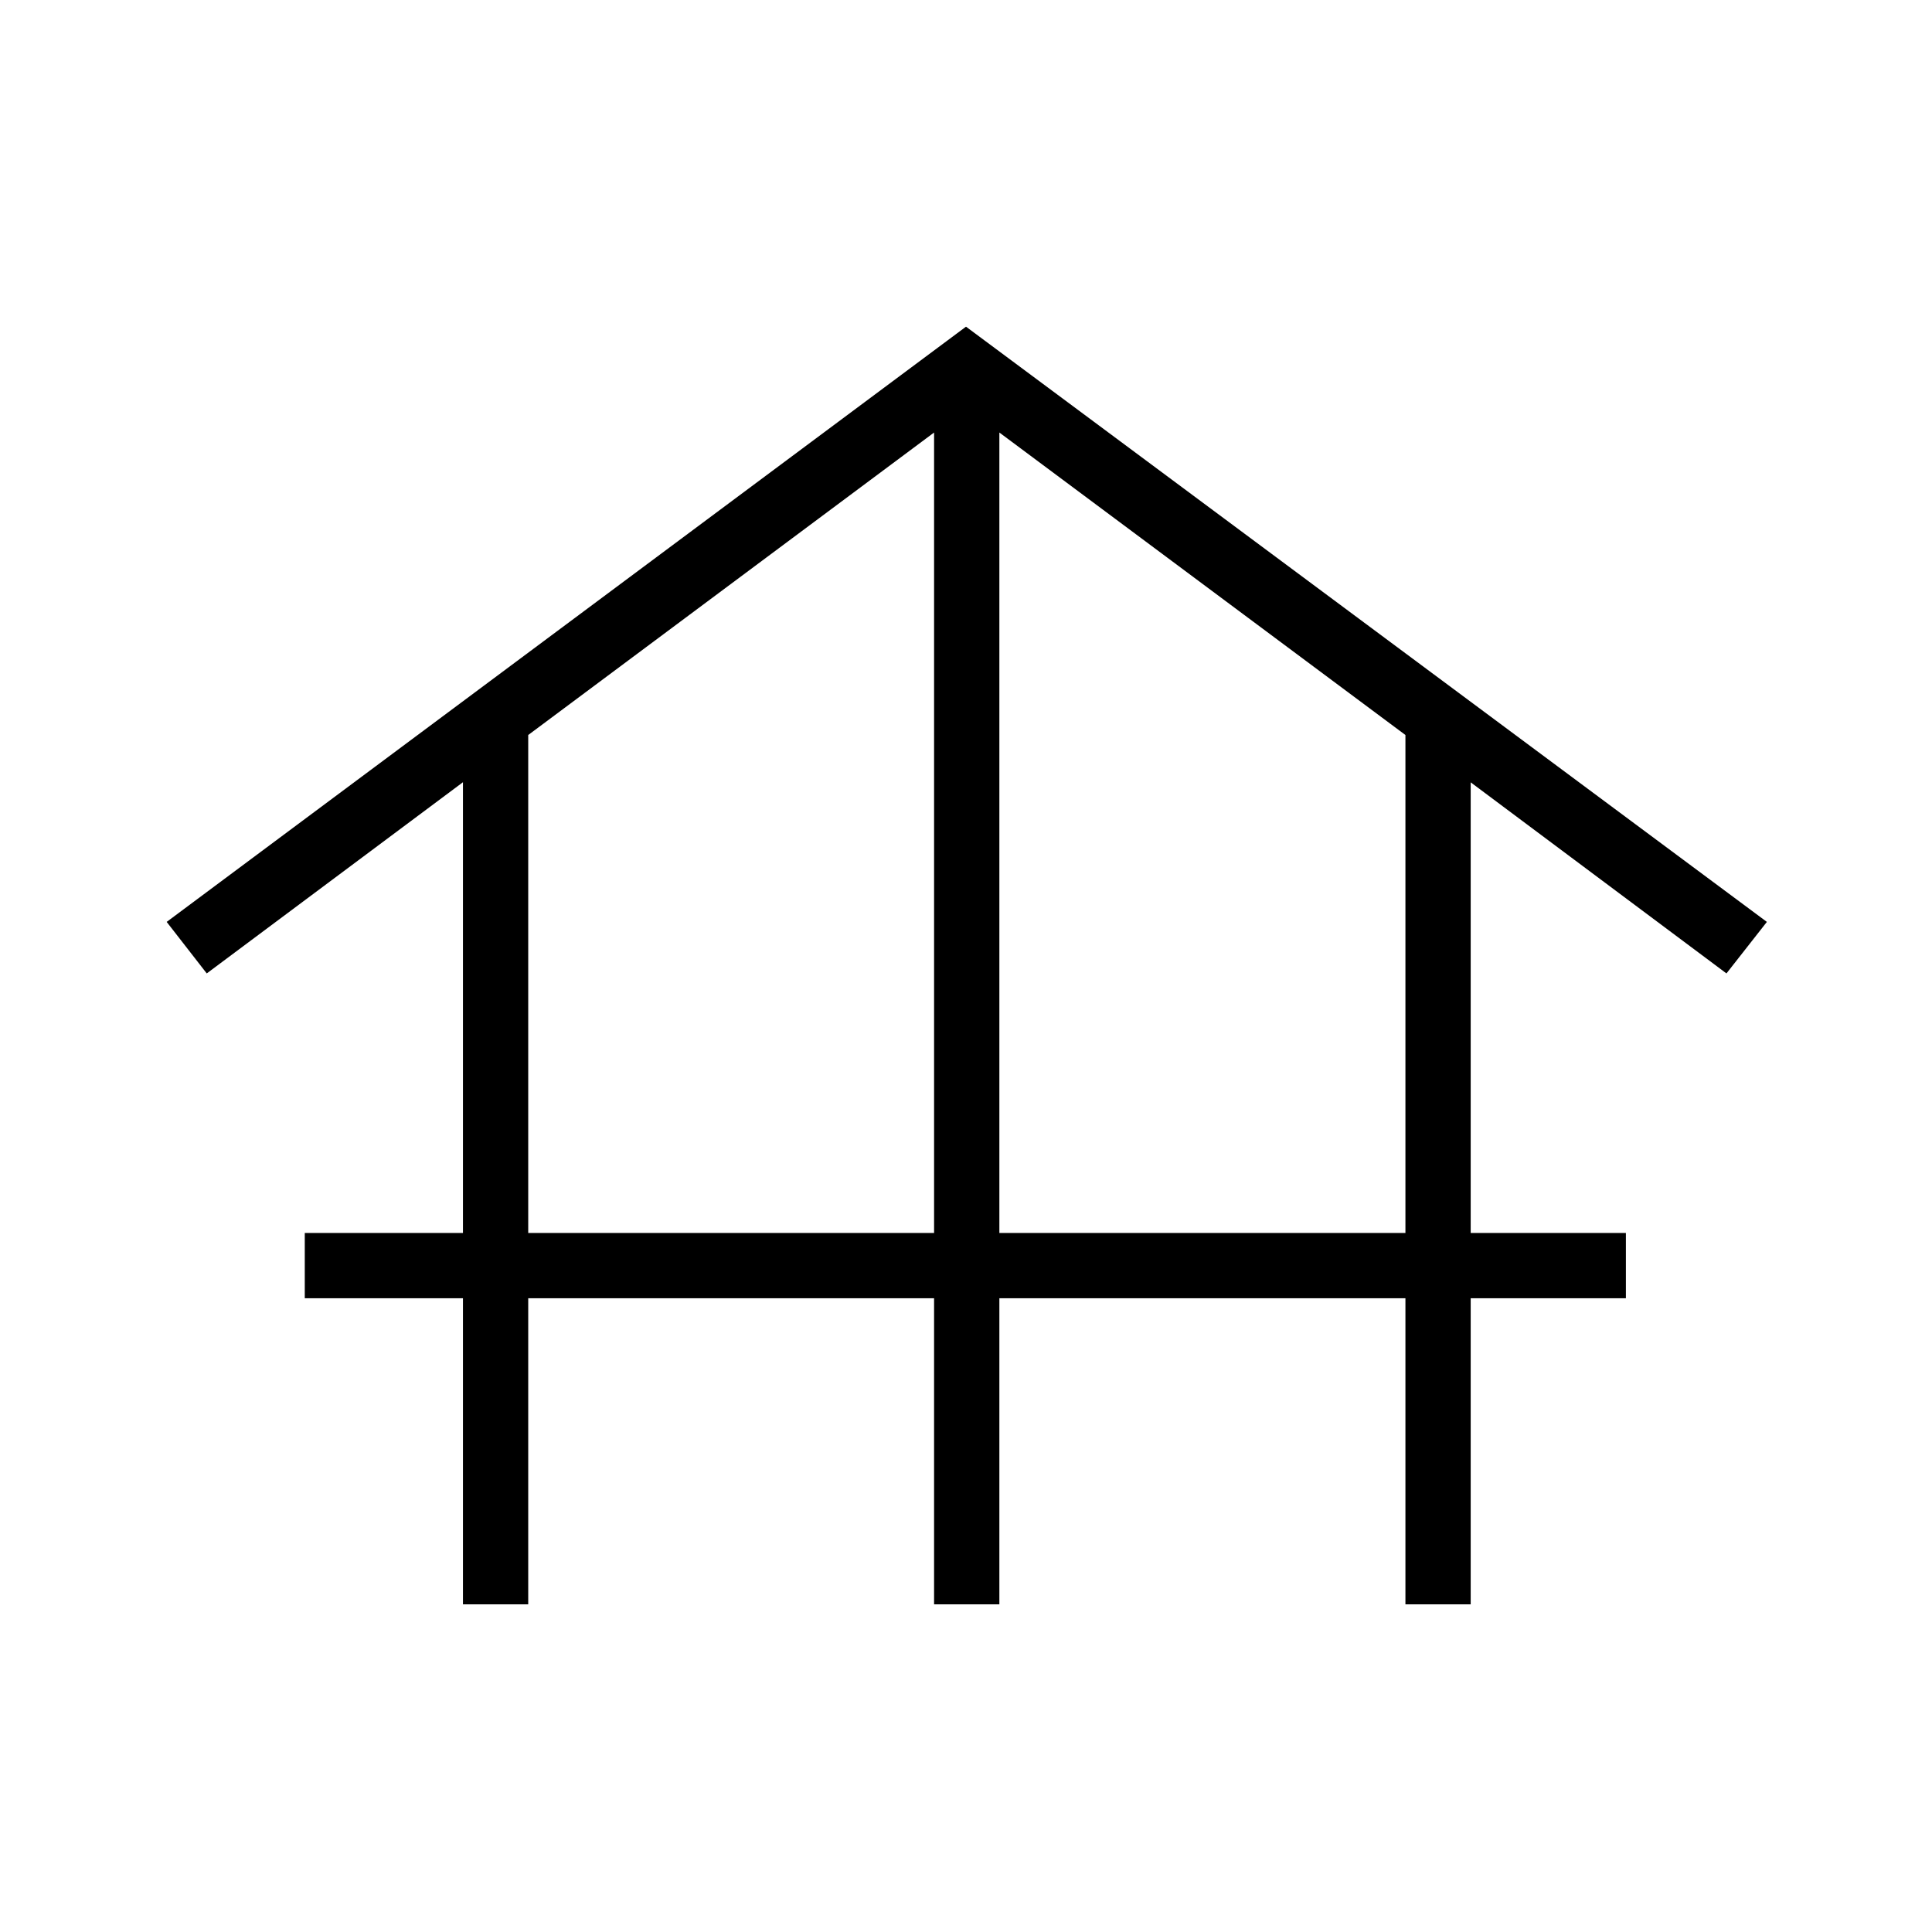 <svg xmlns="http://www.w3.org/2000/svg" height="40" viewBox="0 -960 960 960" width="40"><path d="M230.04-162.82v-152.09h-78.6v-32.44h78.6v-223.97l-127.31 95.01-19.91-25.6L480-797.68l397.95 295.77-20.08 25.6-127.09-94.95v223.91h77.12v32.44h-77.12v152.09h-32.43v-152.09H496.58v152.09h-32.44v-152.09H262.47v152.09h-32.43Zm32.43-184.53h201.67v-397.73l-201.67 150.3v247.43Zm234.11 0h201.77v-247.43l-201.77-150.3v397.73Z"/></svg>